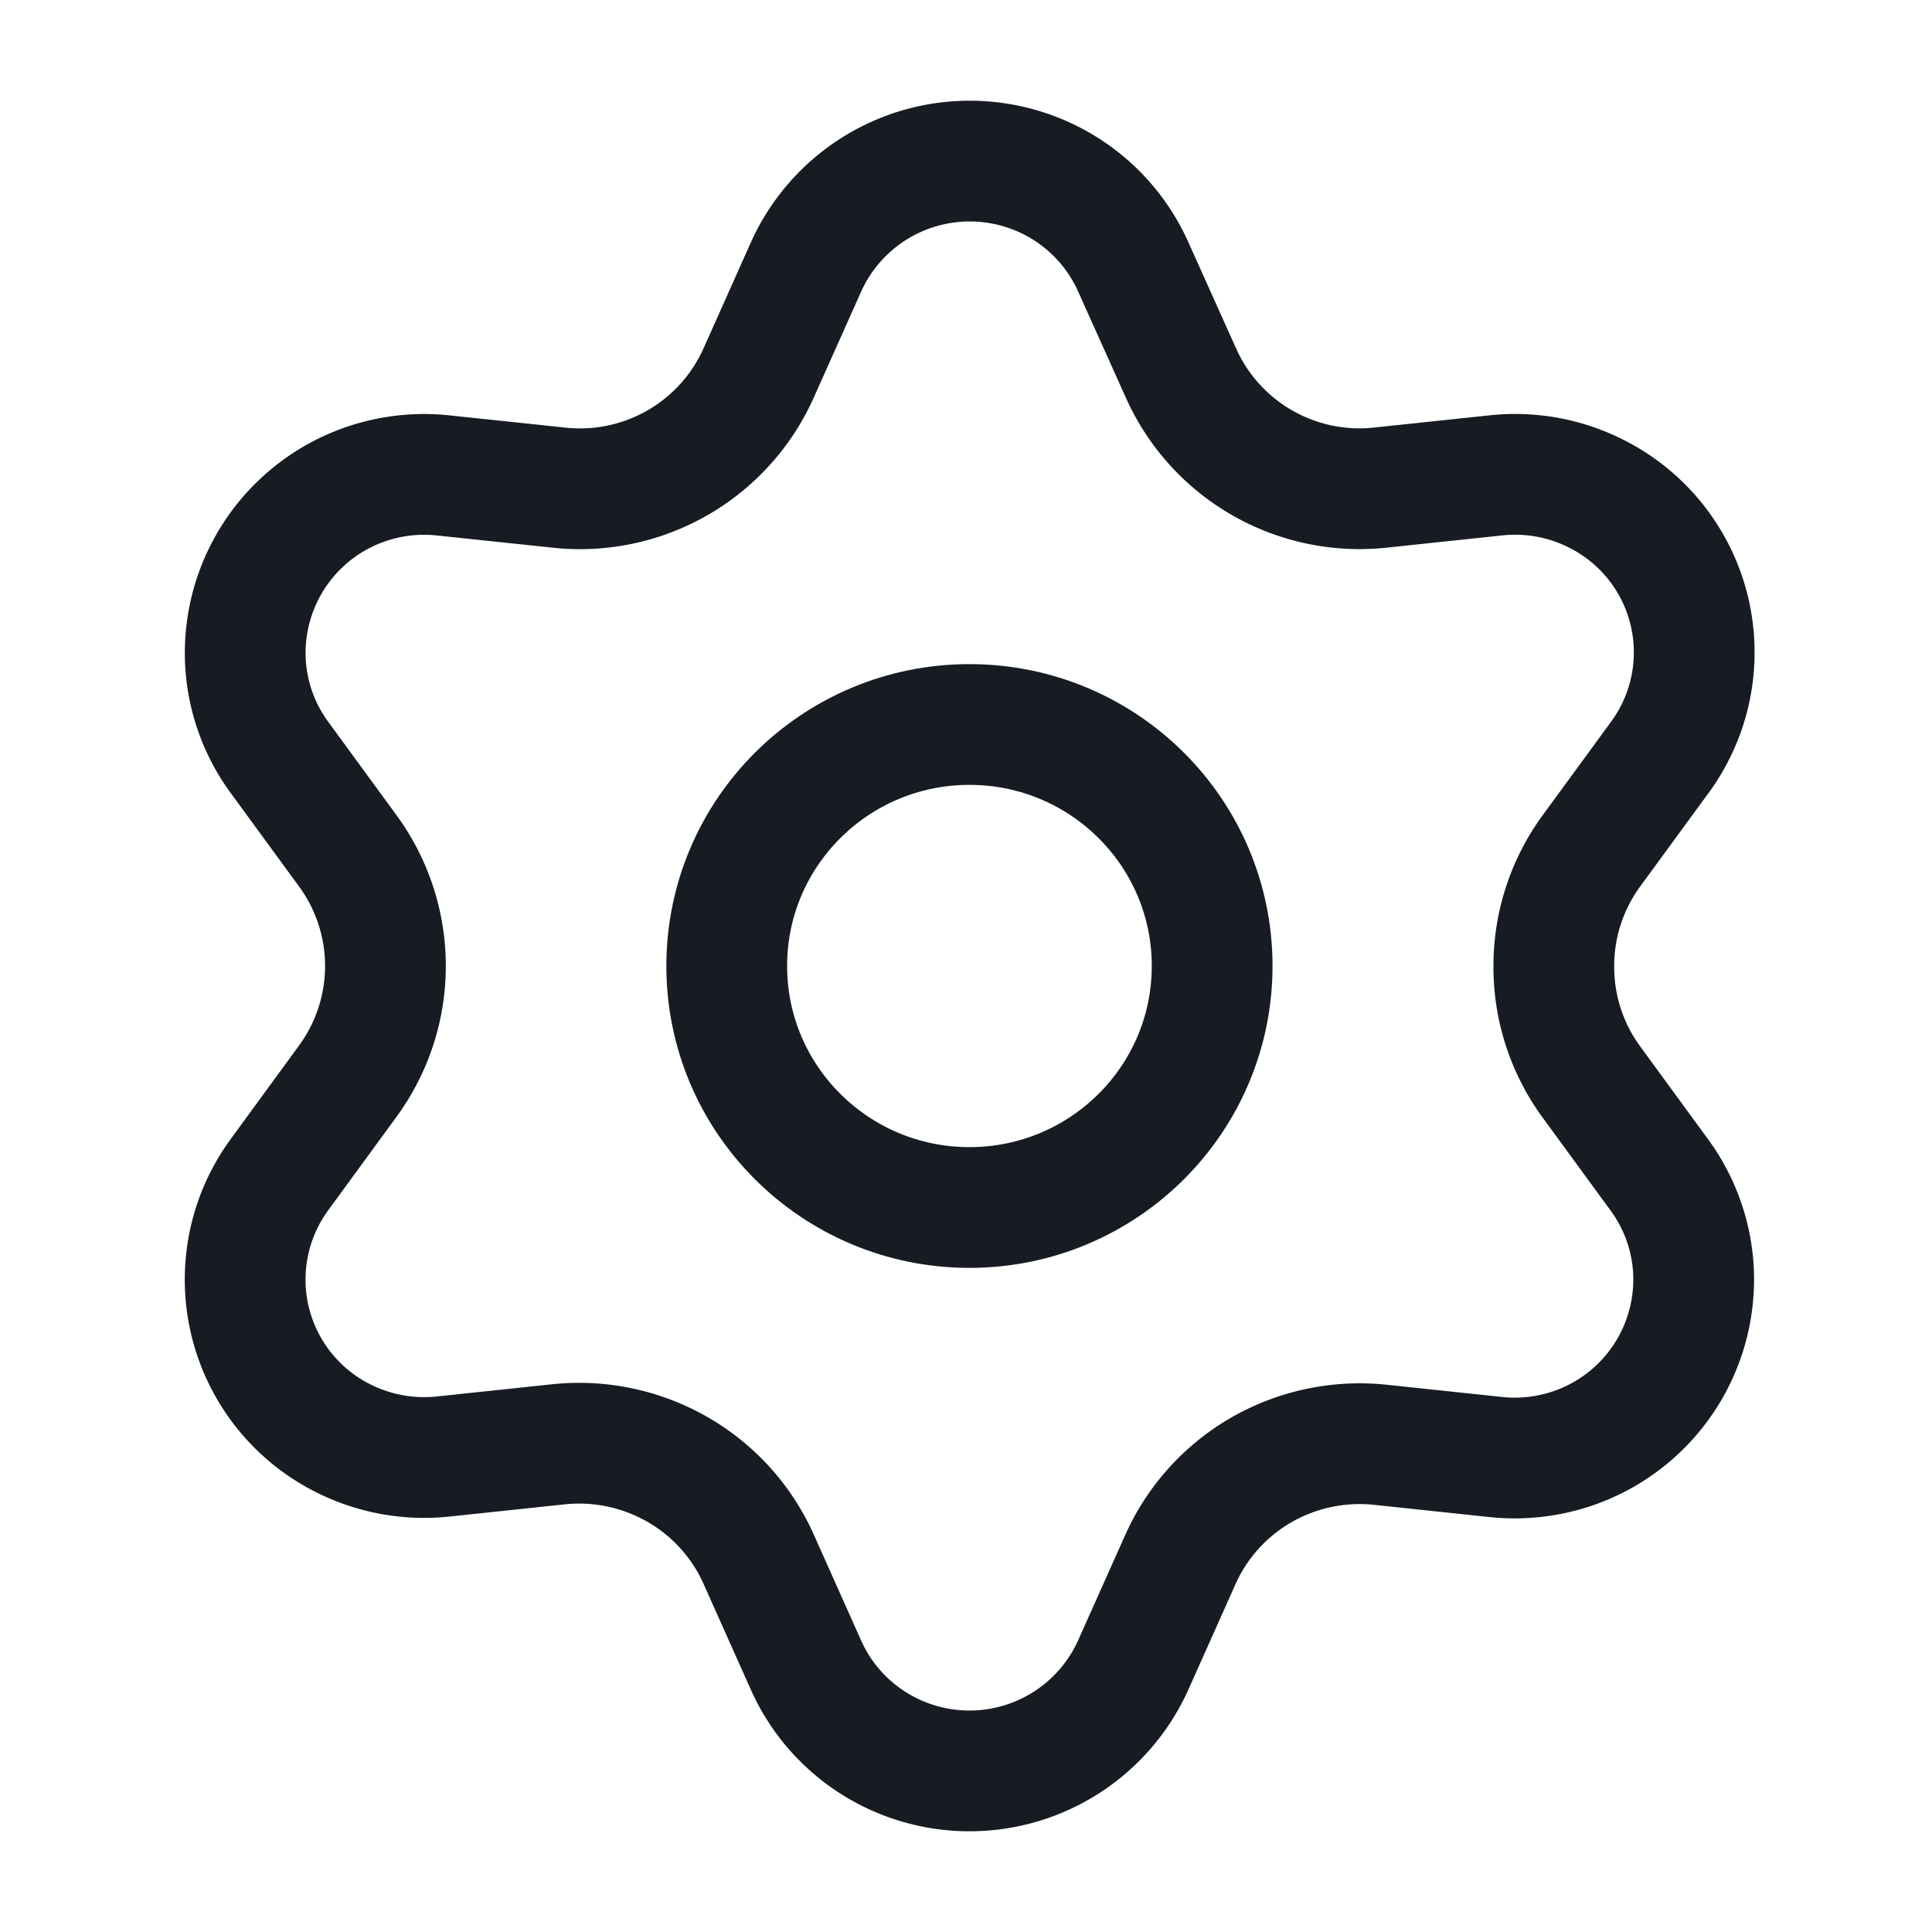 <svg xmlns="http://www.w3.org/2000/svg" width="32" height="32" fill="none"><path stroke="#171B22" stroke-linecap="round" stroke-linejoin="round" stroke-width="2" d="m12.567 25.828.783 1.752c.233.522.613.965 1.094 1.276a2.974 2.974 0 0 0 4.325-1.276l.783-1.752a3.24 3.24 0 0 1 1.34-1.482 3.273 3.273 0 0 1 1.97-.416l1.915.203c.57.06 1.146-.046 1.657-.305a2.958 2.958 0 0 0 1.615-2.785 2.939 2.939 0 0 0-.563-1.58l-1.134-1.551a3.227 3.227 0 0 1-.616-1.913c0-.684.217-1.351.622-1.905l1.134-1.55a2.939 2.939 0 0 0-1.052-4.366 2.976 2.976 0 0 0-1.657-.305l-1.916.203a3.24 3.24 0 0 1-3.31-1.905L18.77 4.42a2.954 2.954 0 0 0-1.094-1.276 2.974 2.974 0 0 0-4.325 1.276l-.783 1.752a3.24 3.24 0 0 1-3.309 1.905l-1.922-.203a2.976 2.976 0 0 0-1.657.305 2.958 2.958 0 0 0-1.615 2.785c.03.57.225 1.119.563 1.58l1.134 1.551a3.228 3.228 0 0 1 0 3.81l-1.134 1.552A2.94 2.94 0 0 0 5.68 23.82a2.98 2.98 0 0 0 1.656.305l1.916-.203a3.273 3.273 0 0 1 1.97.417 3.239 3.239 0 0 1 1.345 1.489Z"/><path stroke="#171B22" stroke-linecap="round" stroke-linejoin="round" stroke-width="2" d="M16.057 20c2.22 0 4.02-1.791 4.02-4 0-2.21-1.8-4-4.02-4-2.22 0-4.02 1.79-4.02 4 0 2.209 1.8 4 4.02 4Z"/></svg>